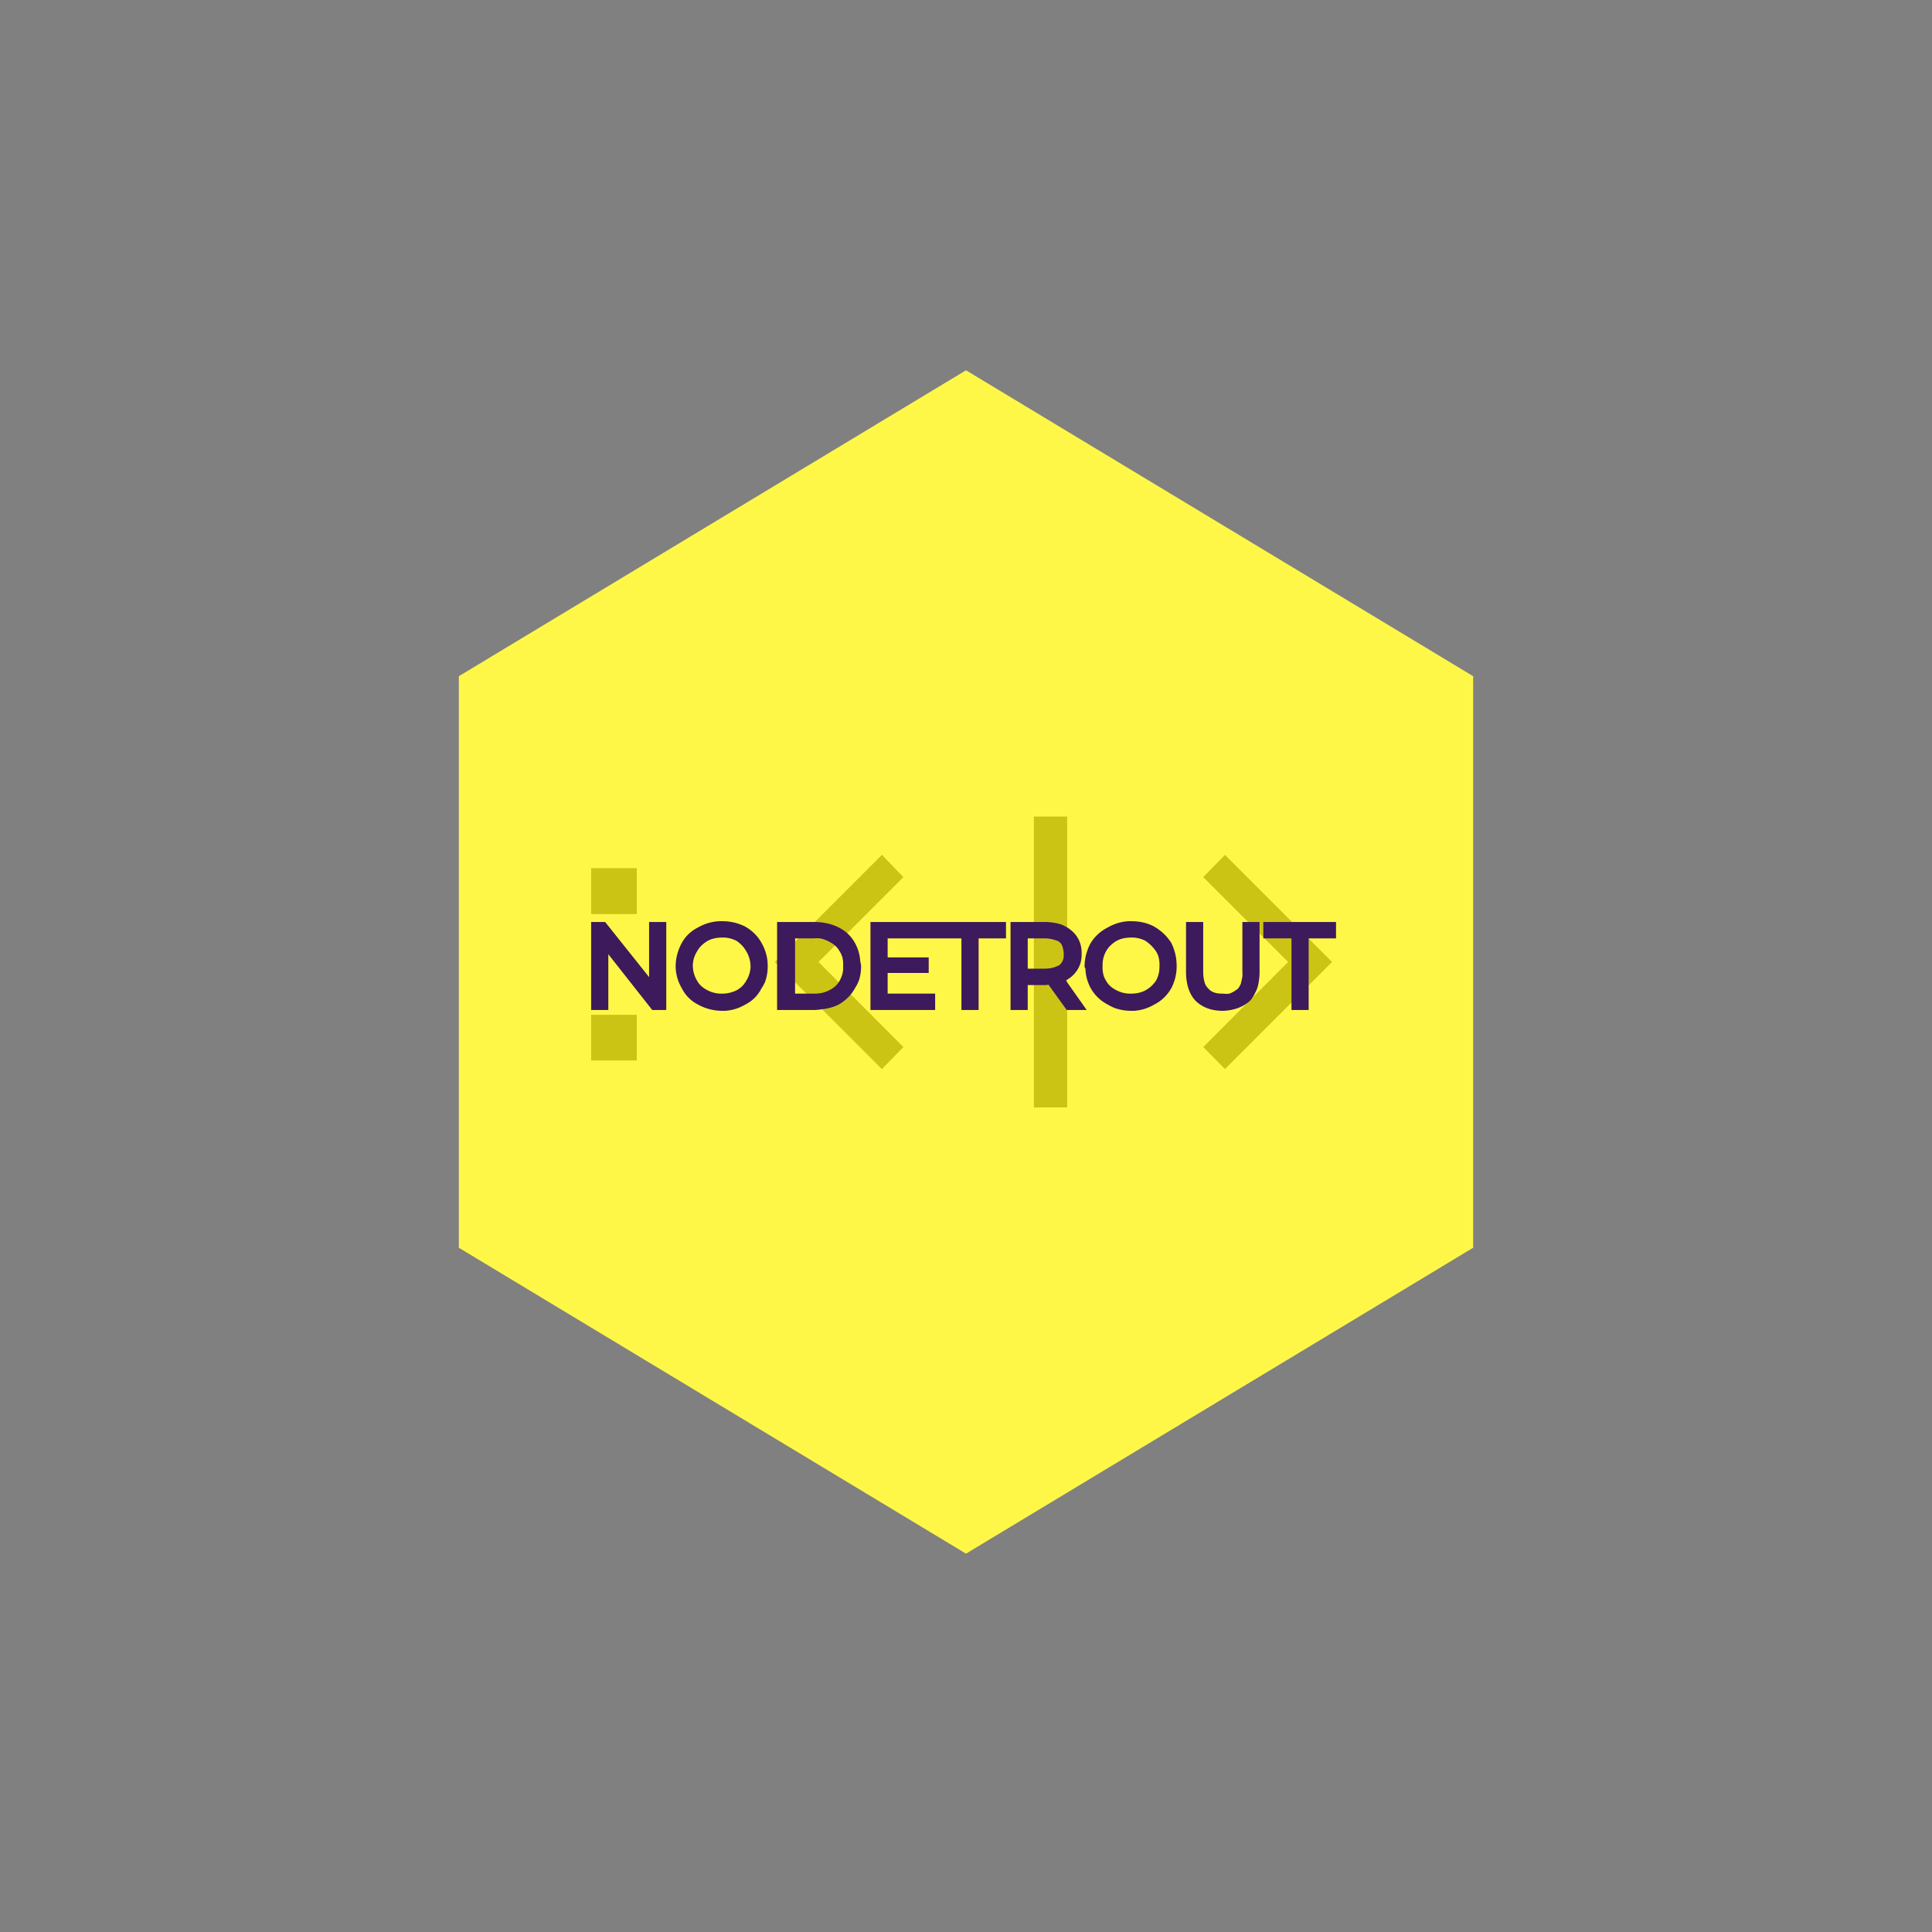 <svg xmlns="http://www.w3.org/2000/svg" width="240" height="240" style="background: #3c1a5b">
  <rect width="100%" height="100%" fill="#808080" stroke="none"/>
  <polygon points="57,155 120,193 183,155 183,84 120,46 57,84" fill="#fff748" />
  <g font-size="9pt" style="fill:#ccc415;stroke-width:0.3mm;stroke:#ccc415" transform="translate(74 107)">
    <rect x="55" y="-5" width="3" height="35" />
    <path d="M 78.174 0 L 90.674 12.5 L 78.174 25 L 76.27 23.071 L 86.816 12.5 L 76.27 1.953 L 78.174 0 Z M 26.88 12.5 L 37.427 23.071 L 35.547 25 L 23.047 12.5 L 35.547 0 L 37.427 1.953 L 26.88 12.5 Z M 4.541 1.416 L 4.541 5.981 L 0 5.981 L 0 1.416 L 4.541 1.416 Z M 4.541 19.629 L 4.541 24.17 L 0 24.17 L 0 19.629 L 4.541 19.629 Z" vector-effect="non-scaling-stroke"/>
  </g>
  <g font-size="9pt" style="fill:none;stroke-width:0.3mm;stroke:#3c1a5b" transform="translate(74 115)">
    <path d="M7.2 0.1L8.2 0.1 8.2 9.9 7.3 9.9 1 1.9 1 9.9 0 9.9 0 0.1 0.9 0.1 7.2 8 7.2 0.1ZM35.7 9L41.6 9 41.6 9.9 34.7 9.9 34.7 0.1 41.4 0.1 41.4 1 35.7 1 35.7 4.5 40.8 4.5 40.8 5.3 35.7 5.3 35.7 9ZM73.9 5.7L73.9 0.1 74.9 0.1 74.9 5.7Q74.9 6.7 75.2 7.5A2.5 2.5 0 0 0 75.7 8.2Q76.4 9 77.8 9A4.9 4.9 0 0 0 77.9 9 4.1 4.1 0 0 0 78.8 9Q79.4 8.8 79.8 8.5A2.3 2.3 0 0 0 80.2 8.2 2.6 2.6 0 0 0 80.7 7.3Q80.8 6.9 80.9 6.4A6.4 6.4 0 0 0 80.9 5.7L80.9 0.1 81.9 0.1 81.9 5.7A6.6 6.6 0 0 1 81.8 6.9Q81.7 7.6 81.4 8.1A3.3 3.3 0 0 1 80.9 8.9Q79.8 9.9 78 10A6.5 6.5 0 0 1 77.9 10Q76 10 74.9 8.9 73.9 7.8 73.9 5.7ZM59.9 9.9L58.8 9.9 56.5 6.7A7 7 0 0 1 55.9 6.8 7.7 7.7 0 0 1 55.8 6.8L53.1 6.8 53.1 9.9 52.1 9.9 52.1 0.1 55.8 0.1A6.3 6.3 0 0 1 56.9 0.2Q57.6 0.3 58.1 0.6A3.3 3.3 0 0 1 58.7 1Q59.8 1.9 59.8 3.4A3.8 3.8 0 0 1 59.7 4.4 2.9 2.9 0 0 1 59.2 5.4 3 3 0 0 1 58.1 6.3 4 4 0 0 1 57.5 6.5L59.9 9.9ZM46 9.9L46 1 42.5 1 42.5 0.1 50.4 0.1 50.4 1 47 1 47 9.9 46 9.9ZM87 9.9L87 1 83.5 1 83.5 0.1 91.4 0.1 91.4 1 88 1 88 9.9 87 9.9ZM23.1 9.9L23.1 0.1 27.1 0.1Q28.7 0.1 29.9 0.7 31.1 1.3 31.7 2.4A4.7 4.7 0 0 1 32.3 4.5 5.8 5.8 0 0 1 32.4 5 5.3 5.3 0 0 1 32.2 6.5 4.6 4.6 0 0 1 31.7 7.5Q31.1 8.6 29.9 9.3A5.4 5.4 0 0 1 28.1 9.8 7 7 0 0 1 27.1 9.9L23.1 9.9ZM13.9 9.7A5.6 5.6 0 0 0 15.7 10 6.3 6.3 0 0 0 16.1 10 5.2 5.2 0 0 0 18.3 9.3Q19.5 8.7 20.1 7.5A4.8 4.8 0 0 0 20.5 6.8 5.1 5.1 0 0 0 20.8 5Q20.8 3.6 20.1 2.4 19.5 1.3 18.3 0.6 17.1 0 15.7 0A6.3 6.3 0 0 0 15.4 0 5.3 5.3 0 0 0 13 0.7Q11.8 1.3 11.2 2.4A4.7 4.7 0 0 0 10.8 3.3 5.2 5.2 0 0 0 10.5 5 5.9 5.9 0 0 0 10.5 5.2 4.9 4.9 0 0 0 11.2 7.5Q11.8 8.7 13 9.3A5.1 5.1 0 0 0 13.9 9.7ZM64.7 9.7A5.6 5.6 0 0 0 66.5 10 6.3 6.3 0 0 0 66.9 10 5.2 5.2 0 0 0 69.1 9.3Q70.3 8.7 71 7.5A4.8 4.8 0 0 0 71.3 6.8 5.1 5.1 0 0 0 71.6 5Q71.6 3.6 71 2.4 70.3 1.3 69.1 0.6 68 0 66.5 0A6.3 6.3 0 0 0 66.2 0 5.3 5.3 0 0 0 63.9 0.7Q62.7 1.3 62 2.4A4.7 4.7 0 0 0 61.6 3.3 5.2 5.2 0 0 0 61.3 5 5.9 5.9 0 0 0 61.4 5.2 4.9 4.9 0 0 0 62 7.5Q62.7 8.7 63.9 9.3A5.1 5.1 0 0 0 64.7 9.7ZM24.2 9L27.1 9A5.5 5.5 0 0 0 28.2 8.9 4.2 4.2 0 0 0 29.3 8.5Q30.3 8 30.8 7.1A3.9 3.9 0 0 0 31.3 5.5 4.8 4.8 0 0 0 31.3 5 4.4 4.4 0 0 0 31.2 3.8 3.7 3.7 0 0 0 30.8 2.9Q30.3 2 29.3 1.5A4.3 4.3 0 0 0 27.9 1 5.7 5.7 0 0 0 27.1 1L24.2 1 24.2 9ZM15.7 9Q16.8 9 17.8 8.5 18.7 8 19.2 7.1A4.1 4.1 0 0 0 19.8 5.2 4.8 4.8 0 0 0 19.8 5 4.3 4.3 0 0 0 19.5 3.5 4 4 0 0 0 19.2 2.9Q18.7 2 17.8 1.4A4.2 4.2 0 0 0 16 0.9 5 5 0 0 0 15.7 0.9Q14.5 0.9 13.6 1.4 12.6 2 12.1 2.9A4 4 0 0 0 11.5 4.8 4.8 4.8 0 0 0 11.5 5 4.2 4.2 0 0 0 11.8 6.5 3.9 3.9 0 0 0 12.1 7.1Q12.6 8 13.6 8.5A4.2 4.2 0 0 0 15.5 9 5 5 0 0 0 15.7 9ZM66.5 9Q67.7 9 68.6 8.5 69.5 8 70.1 7.1A4.1 4.1 0 0 0 70.6 5.2 4.8 4.8 0 0 0 70.6 5 4.3 4.3 0 0 0 70.4 3.5 4 4 0 0 0 70.1 2.9Q69.5 2 68.6 1.4A4.2 4.2 0 0 0 66.8 0.9 5 5 0 0 0 66.5 0.9Q65.3 0.9 64.4 1.4 63.4 2 62.9 2.9A4 4 0 0 0 62.4 4.8 4.8 4.8 0 0 0 62.4 5 4.2 4.2 0 0 0 62.6 6.5 3.9 3.9 0 0 0 62.9 7.1Q63.4 8 64.4 8.5A4.2 4.2 0 0 0 66.3 9 5 5 0 0 0 66.5 9ZM55.7 1L53.1 1 53.1 5.9 55.7 5.9Q56.7 5.9 57.4 5.6A2.4 2.4 0 0 0 58 5.3 2.1 2.1 0 0 0 58.7 3.9 3.1 3.1 0 0 0 58.7 3.4 2.9 2.9 0 0 0 58.6 2.7 2 2 0 0 0 58 1.6 2.5 2.5 0 0 0 57.1 1.2Q56.5 1 55.7 1Z" vector-effect="non-scaling-stroke"/>
  </g>
</svg>
